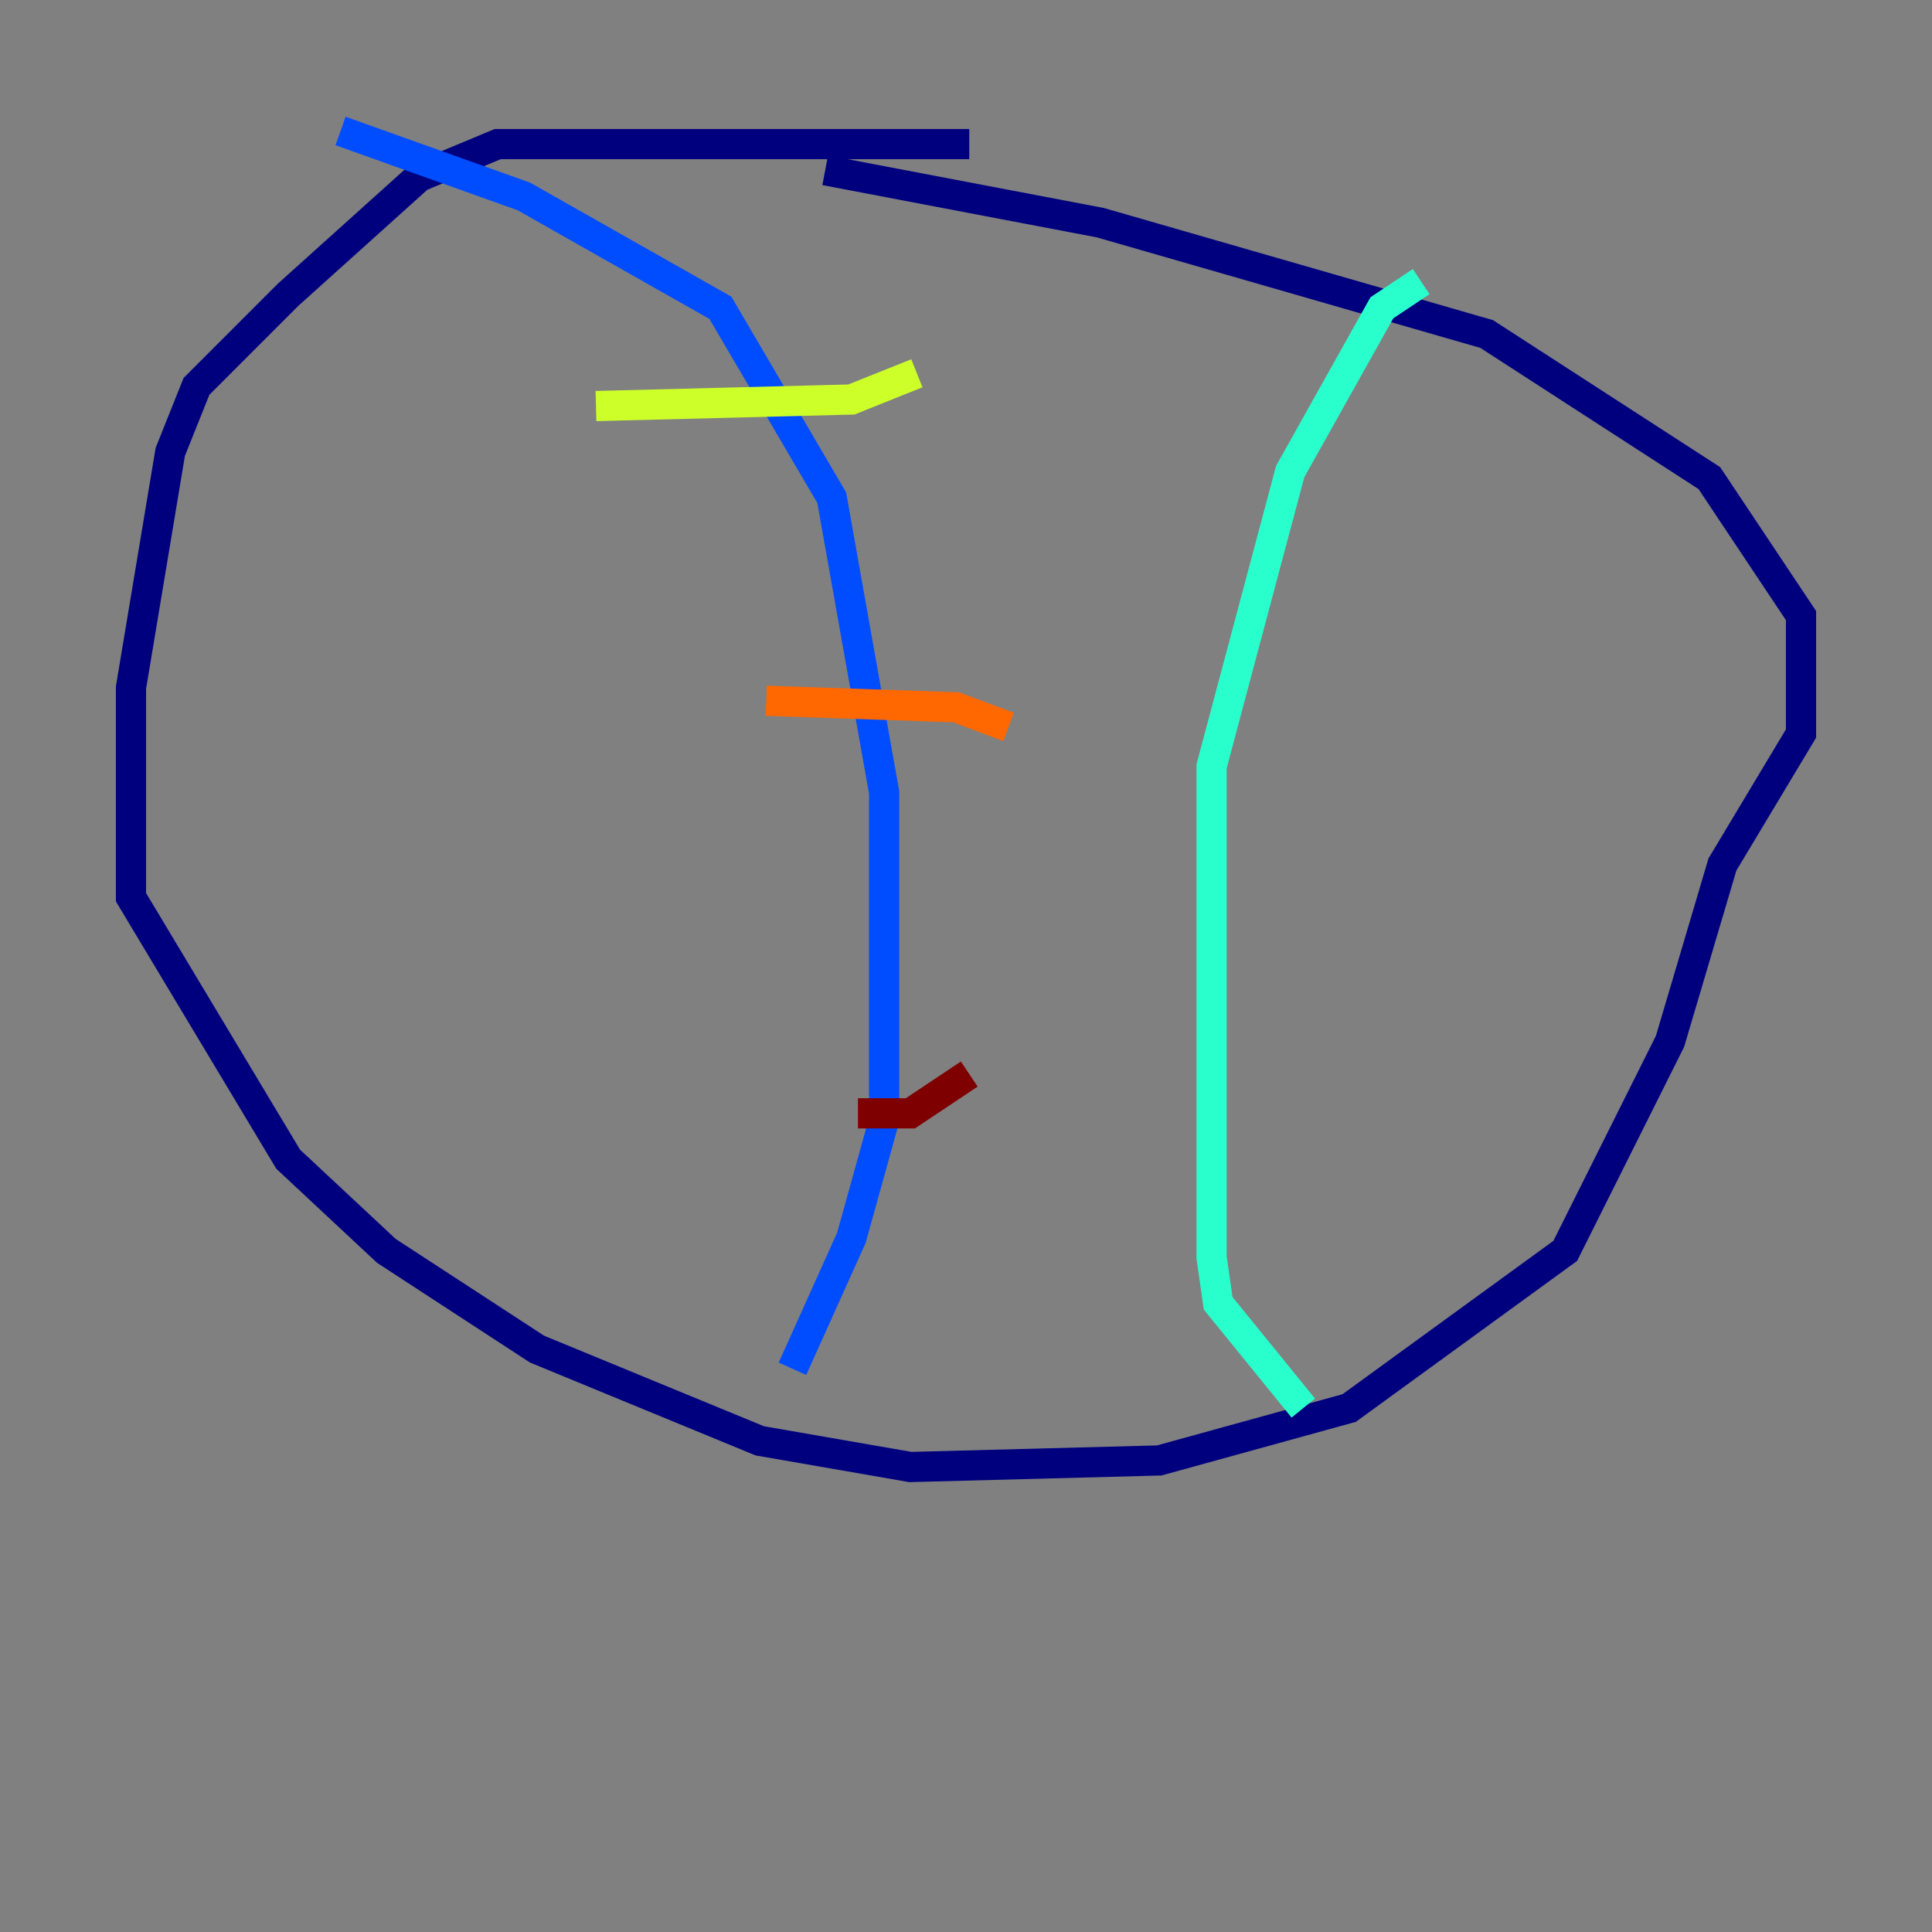 <?xml version="1.0" encoding="utf-8" ?>
<svg baseProfile="tiny" height="128" version="1.2" viewBox="0,0,128,128" width="128" xmlns="http://www.w3.org/2000/svg" xmlns:ev="http://www.w3.org/2001/xml-events" xmlns:xlink="http://www.w3.org/1999/xlink"><rect x="0" y="0" width="128" height="128" fill="#808080" stroke="none"/><defs /><polyline fill="none" points="64.217,9.546 32.976,9.546 27.77,11.715 19.091,19.525 13.017,25.6 11.281,29.939 8.678,45.559 8.678,59.444 19.091,76.8 25.6,82.875 35.58,89.383 50.332,95.458 60.312,97.193 76.8,96.759 89.383,93.288 103.702,82.875 110.644,68.99 114.115,57.275 119.322,48.597 119.322,40.786 113.248,31.675 98.495,22.129 72.895,14.752 54.671,11.281" stroke="#00007f" stroke-width="2" /><polyline fill="none" points="22.563,8.678 34.712,13.017 47.729,20.393 55.105,32.976 58.576,52.502 58.576,74.197 56.407,82.007 52.502,90.685" stroke="#004cff" stroke-width="2" /><polyline fill="none" points="94.156,18.658 91.552,20.393 85.478,31.241 80.271,50.766 80.271,83.308 80.705,86.346 86.346,93.288" stroke="#29ffcd" stroke-width="2" /><polyline fill="none" points="39.485,26.902 56.407,26.468 60.746,24.732" stroke="#cdff29" stroke-width="2" /><polyline fill="none" points="50.766,46.427 63.349,46.861 66.82,48.163" stroke="#ff6700" stroke-width="2" /><polyline fill="none" points="56.841,73.763 60.312,73.763 64.217,71.159" stroke="#7f0000" stroke-width="2" /></svg>